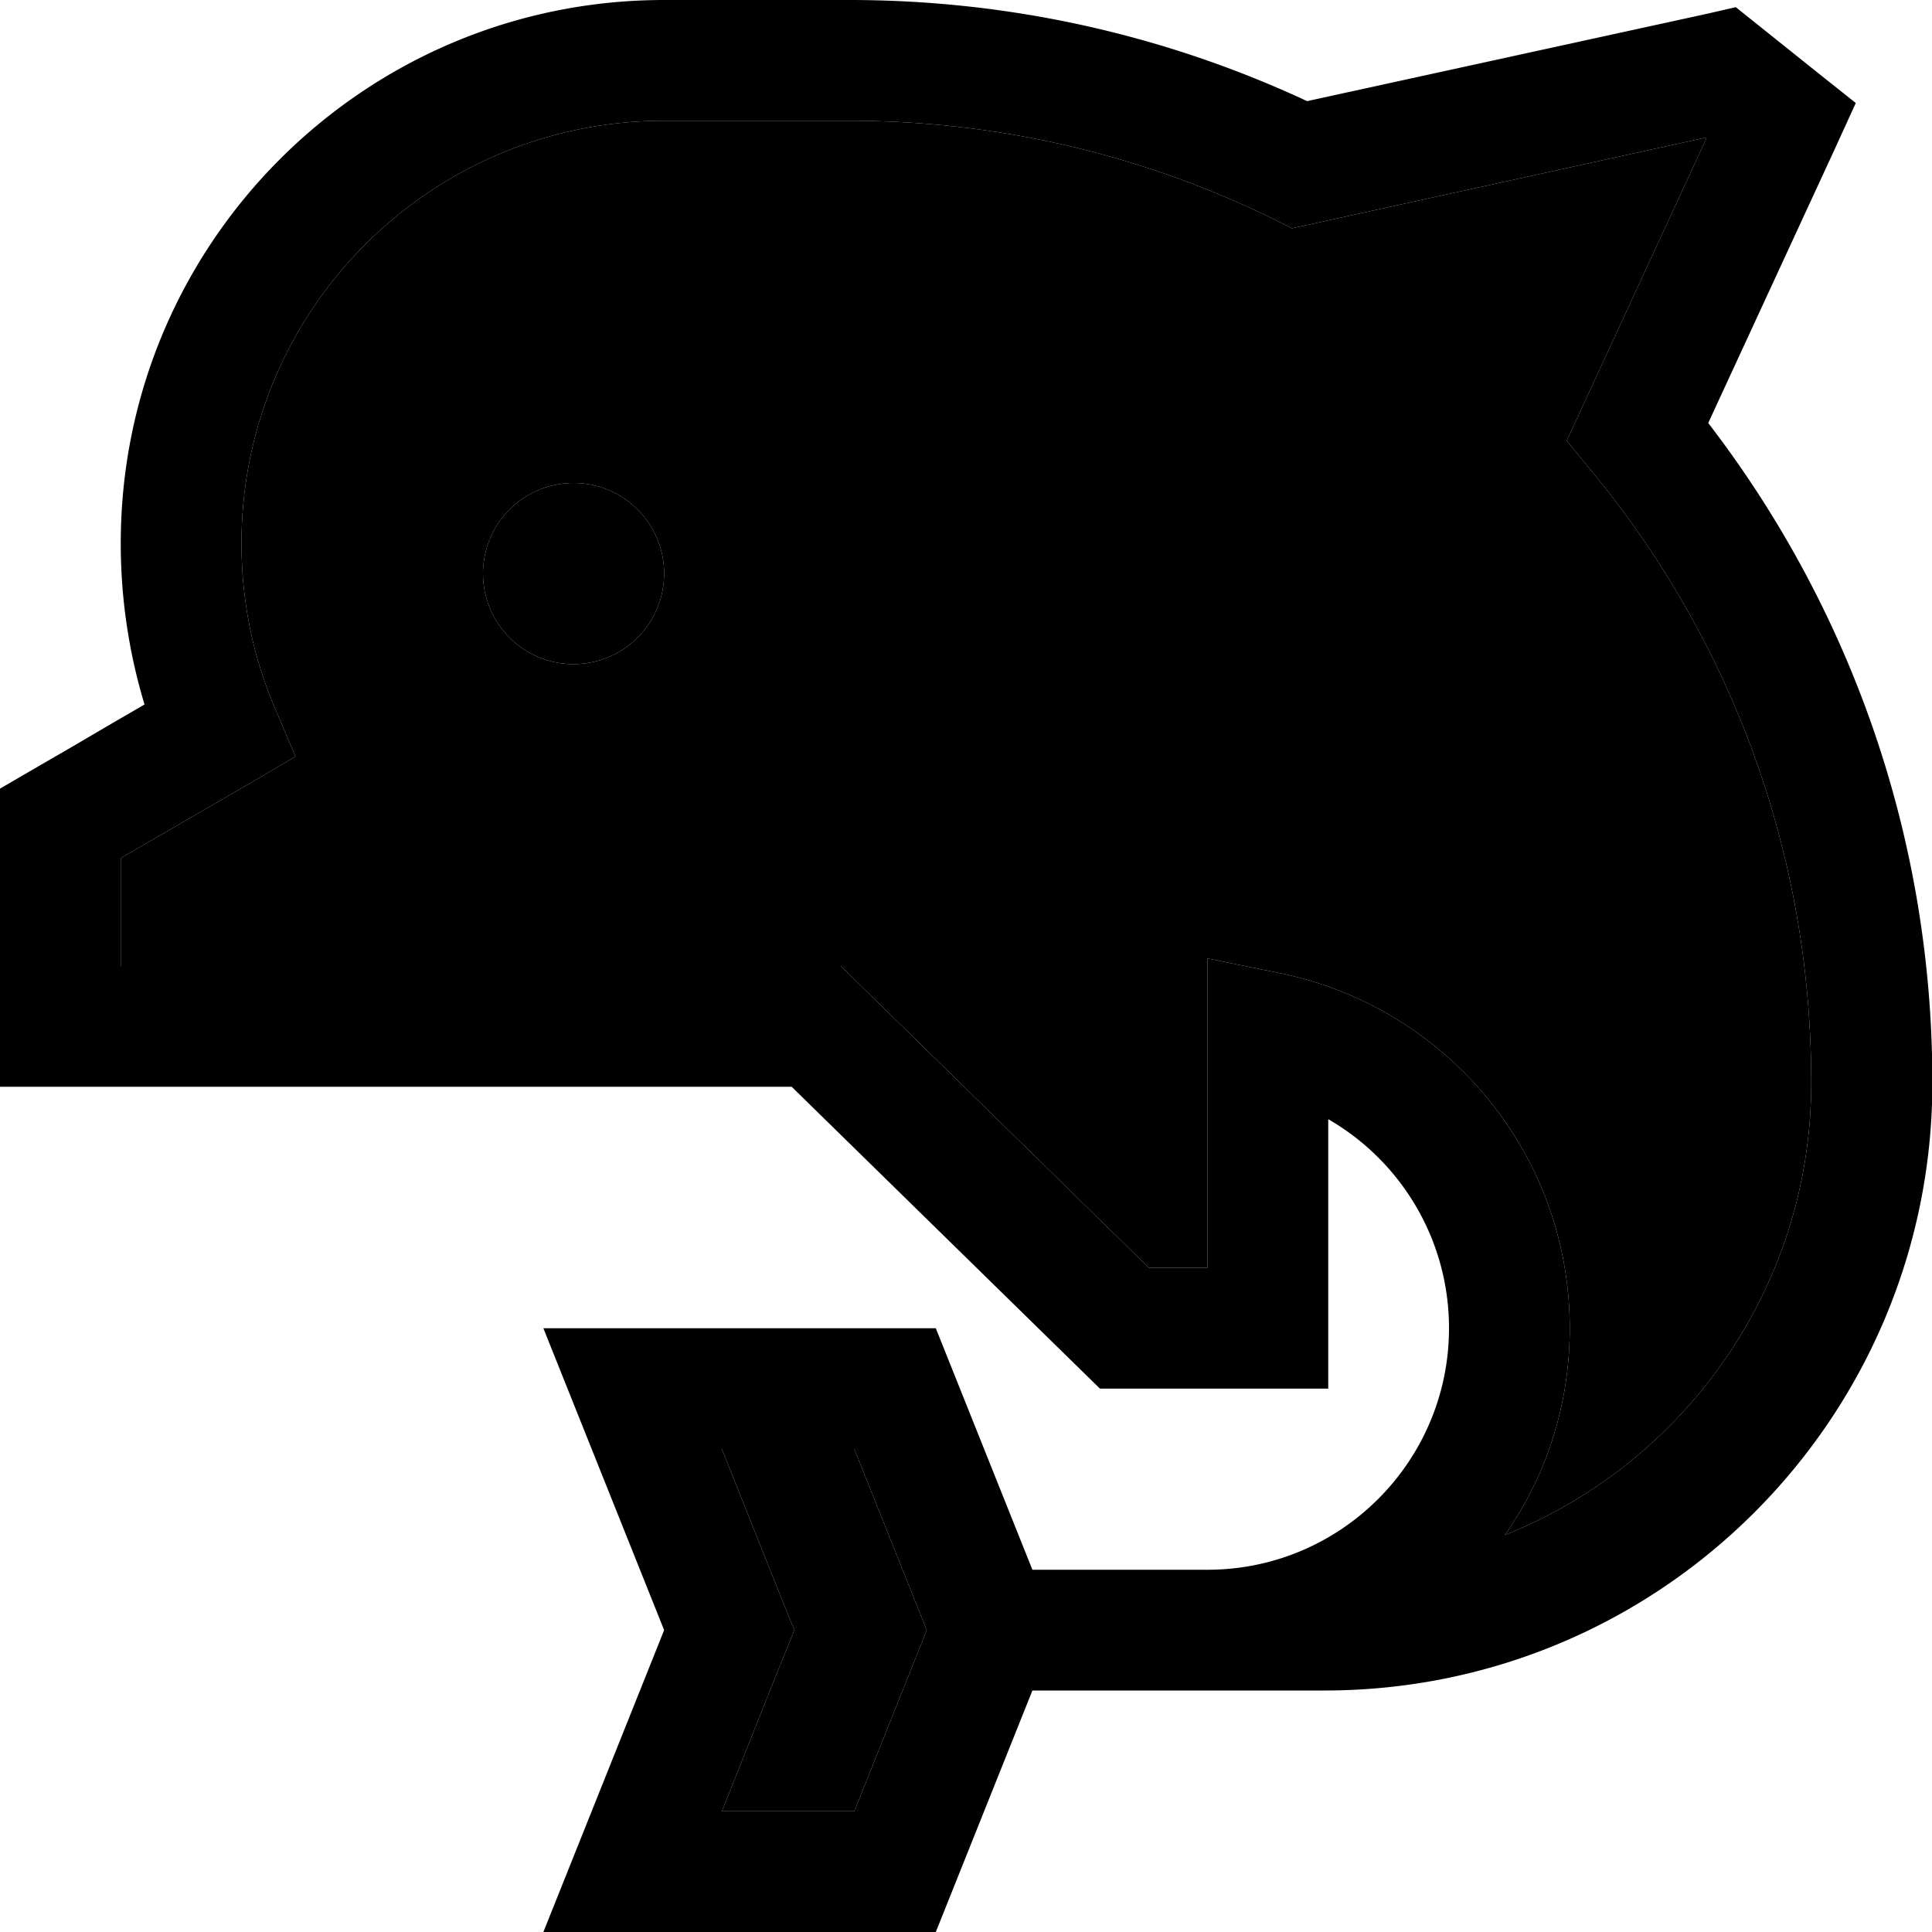 <svg xmlns="http://www.w3.org/2000/svg" width="24" height="24" viewBox="0 0 512 512">
    <path class="pr-icon-duotone-secondary" d="M32 227.4l0 4.6 0 16 0 8 8 0 136 0 40 0 .3 0 6.5 0 4.7 4.6 77 75.4 15.5 0 0-62.4 0-19.6 19.2 3.9C383 266.8 416 305.5 416 352c0 20.4-6.3 39.3-17.2 54.8c47.6-19 81.2-65.6 81.2-119.9c0-61.7-21.9-118.2-58.4-162.3l-6.4-7.8 4.2-9.1 32.8-71-.3-.2L347.9 59.3l-5.5 1.2-5-2.5c-33.9-16.6-72-26-112.3-26L176 32C114.1 32 64 82.1 64 144c0 15.5 3.1 30.1 8.8 43.5l5.5 13-12.1 7.1L36 225.1l-4 2.3zM176 152a24 24 0 1 1 -48 0 24 24 0 1 1 48 0zm15.3 232l14.4 36.1 4.8 11.9-4.8 11.9L191.3 480l35.1 0 19.2-48-19.2-48-35.1 0z"/>
    <path class="pr-icon-duotone-primary" d="M32 144C32 64.5 96.5 0 176 0l49.1 0c43.3 0 84.4 9.6 121.3 26.8L452.6 3.6 460 1.9l6 4.8 16 12.8 9.8 7.8-5.2 11.4-33.9 73.4c37.2 48.4 59.4 109 59.4 174.8c0 89-72.1 161.1-161.1 161.1L320 448l-46.4 0L248 512l-69.5 0L144 512l12.8-32L176 432l-19.2-48L144 352l34.5 0 69.5 0 25.6 64 46.4 0c35.3 0 64-28.7 64-64c0-23.7-12.9-44.4-32-55.4l0 55.4 0 16-16 0-38 0-6.5 0-4.7-4.6-77-75.4L176 288 40 288l-24 0L0 288l0-16 0-24 0-16 0-13.8L0 209l7.9-4.6 11.9-6.9 8.1 13.8-8.1-13.8 9.2-5.4 9.3-5.4C34.2 173.1 32 158.8 32 144zM398.8 406.8c47.6-19 81.2-65.6 81.2-119.9c0-61.7-21.9-118.2-58.4-162.3l-6.4-7.8 4.2-9.1 32.8-71-.3-.2L347.9 59.3l-5.5 1.2-5-2.5c-33.9-16.6-72-26-112.3-26L176 32C114.1 32 64 82.1 64 144c0 15.5 3.1 30.1 8.8 43.5l5.5 13-12.1 7.1L36 225.1l-4 2.3 0 4.6 0 16 0 8 8 0 136 0 40 0 .3 0 6.5 0 4.7 4.6 77 75.4 15.5 0 0-62.4 0-19.6 19.2 3.9C383 266.8 416 305.5 416 352c0 20.4-6.3 39.3-17.2 54.8zM210.5 432l-4.8 11.9L191.3 480l35.1 0 19.2-48-19.2-48-35.1 0 14.4 36.1 4.8 11.9zM152 128a24 24 0 1 1 0 48 24 24 0 1 1 0-48z"/>
</svg>